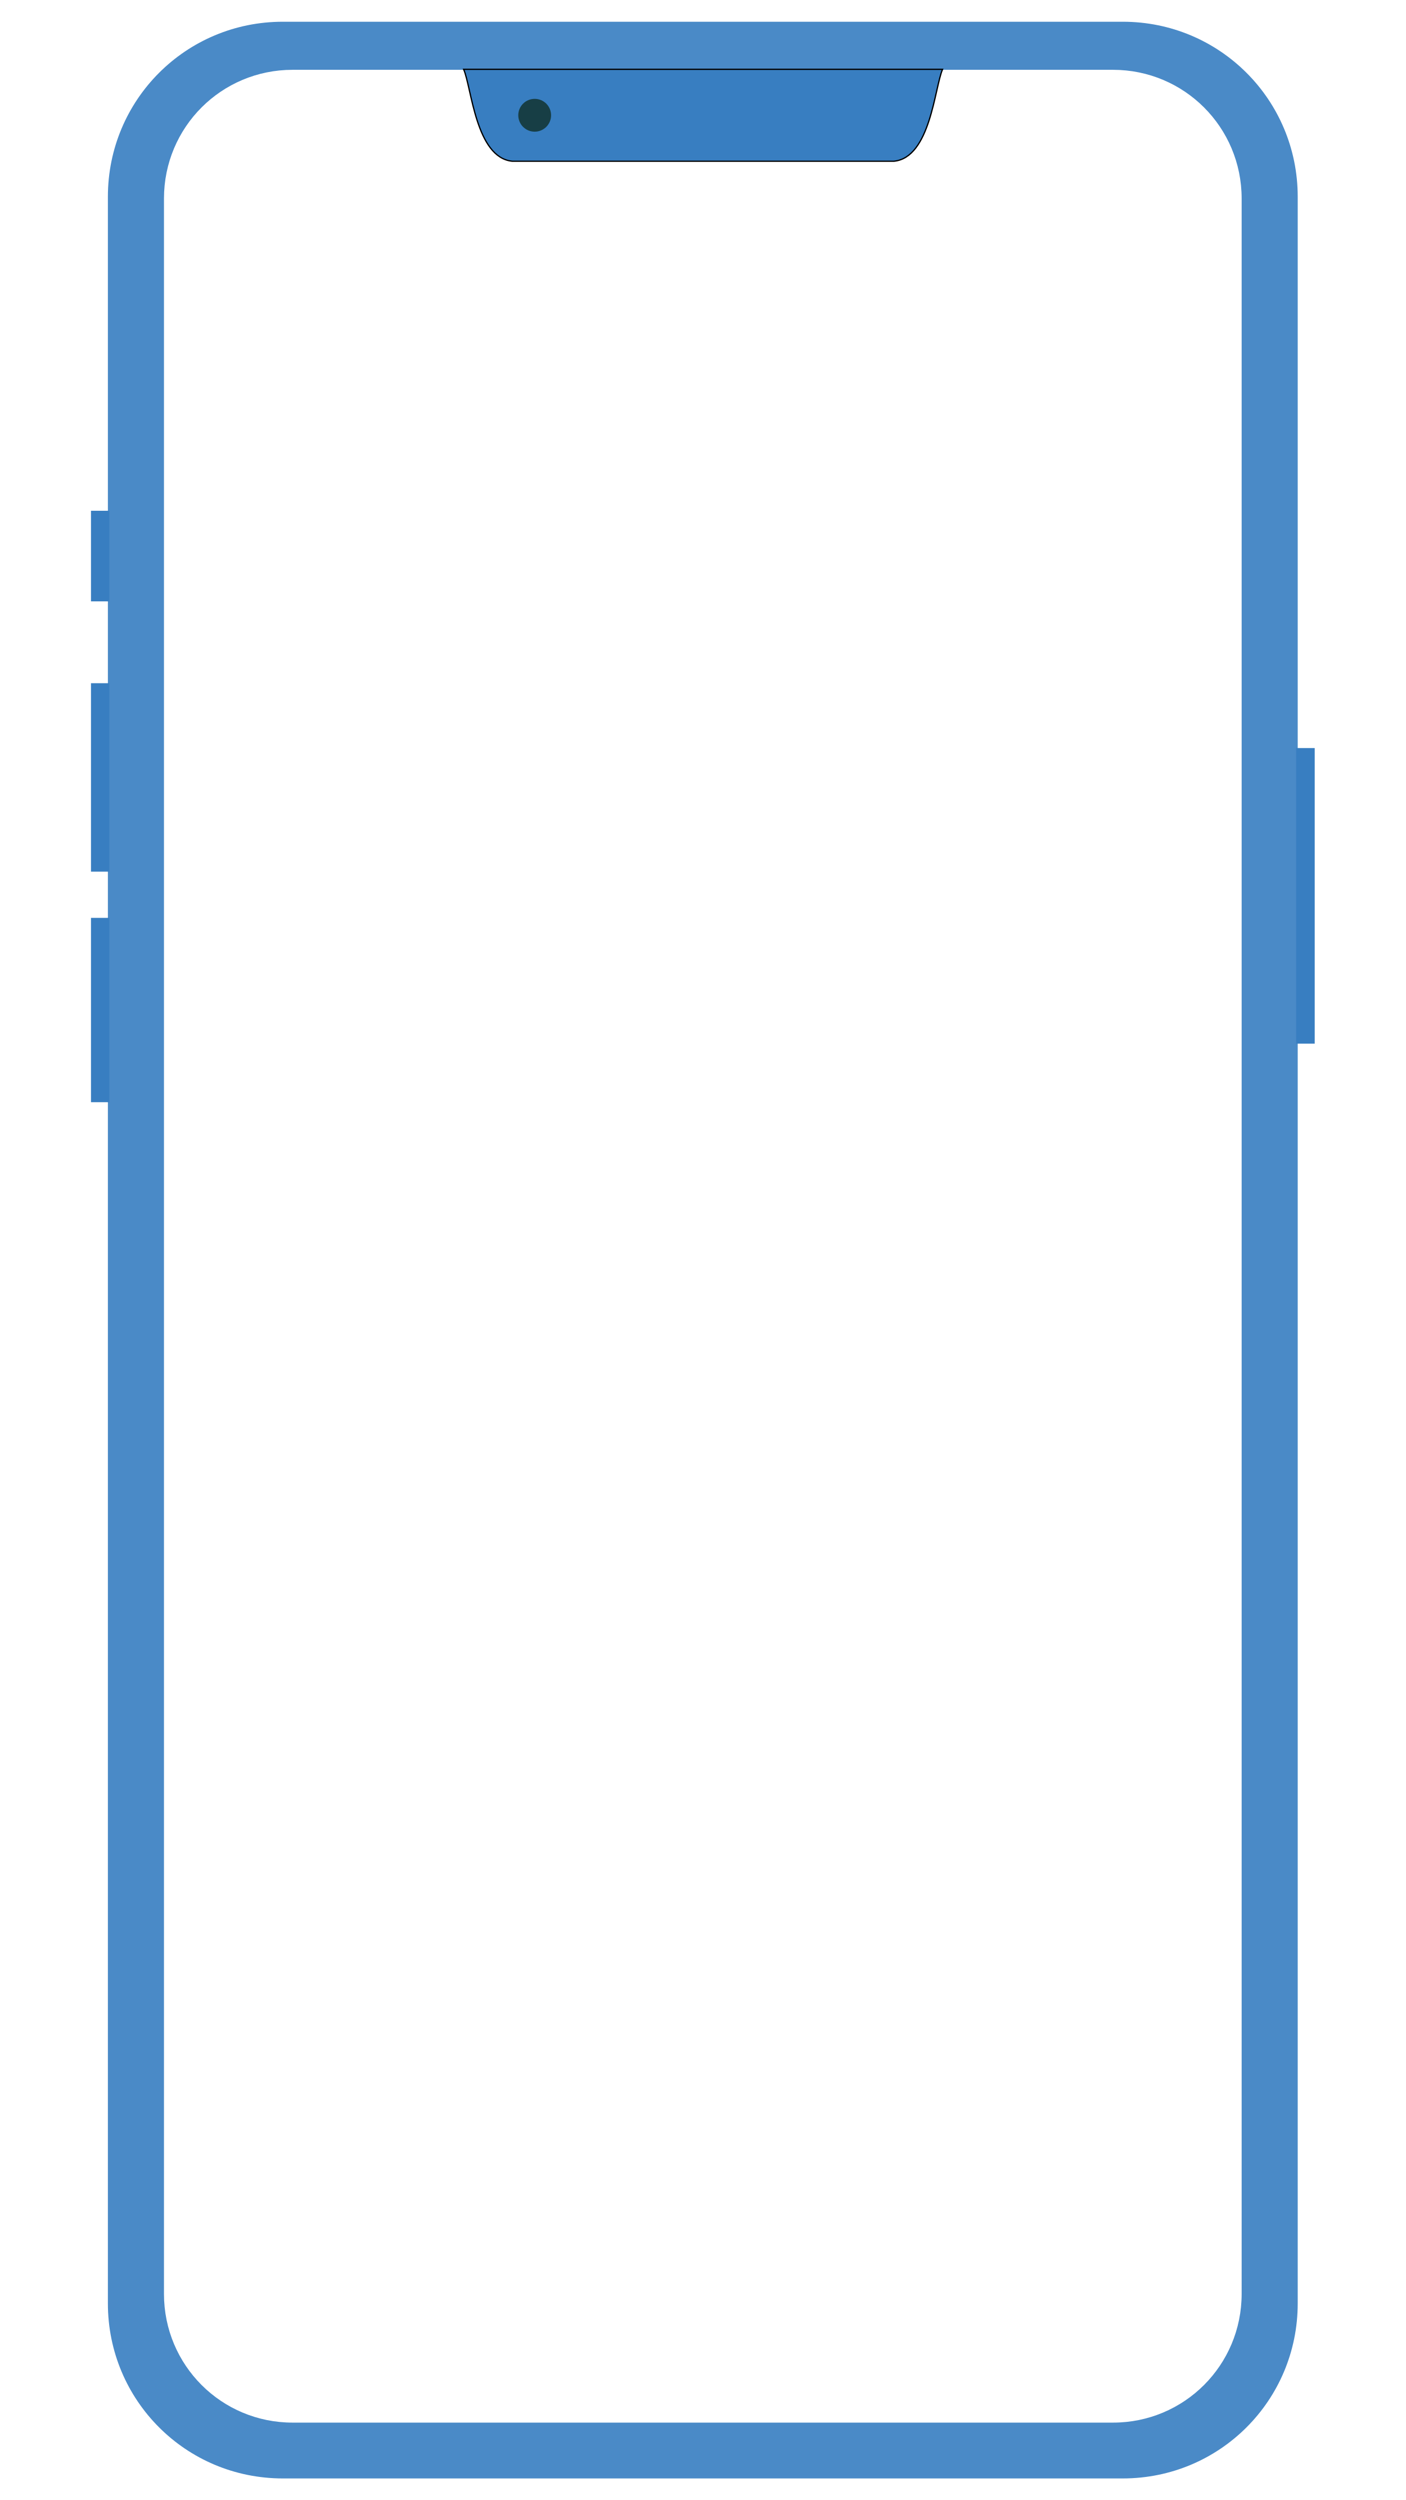<svg xmlns="http://www.w3.org/2000/svg" xmlns:xlink="http://www.w3.org/1999/xlink" width="1080" zoomAndPan="magnify" viewBox="0 0 810 1440" height="1920" preserveAspectRatio="xMidYMid meet" version="1.0"><defs><clipPath id="f6e4d48dd5"><path d="M 52.41 294 L 64 294 L 64 347 L 52.41 347 Z M 52.41 294 " clip-rule="nonzero"/></clipPath><clipPath id="3038dbecc6"><path d="M 52.41 393 L 64 393 L 64 503 L 52.41 503 Z M 52.41 393 " clip-rule="nonzero"/></clipPath><clipPath id="e4e2c31e51"><path d="M 52.41 528 L 64 528 L 64 635 L 52.41 635 Z M 52.41 528 " clip-rule="nonzero"/></clipPath><clipPath id="f9beb3634d"><path d="M 746 430 L 757.41 430 L 757.41 602 L 746 602 Z M 746 430 " clip-rule="nonzero"/></clipPath></defs><path fill="#387ec1" d="M 162.926 12.52 C 107.098 12.52 62.152 57.477 62.152 113.324 L 62.152 1326.633 C 62.152 1382.477 107.098 1427.438 162.926 1427.438 L 646.844 1427.438 C 702.668 1427.438 747.617 1382.48 747.617 1326.633 L 747.617 113.324 C 747.617 57.48 702.672 12.52 646.844 12.52 Z M 168.59 40.207 L 641.188 40.207 C 682.254 40.207 715.316 73.277 715.316 114.355 L 715.316 1321.141 C 715.316 1362.219 682.254 1395.289 641.188 1395.289 L 168.59 1395.289 C 127.523 1395.289 94.465 1362.219 94.465 1321.141 L 94.465 114.355 C 94.465 73.277 127.523 40.207 168.59 40.207 Z M 168.59 40.207 " fill-opacity="0.906" fill-rule="evenodd"/><path stroke-linecap="butt" transform="matrix(2.754, 0, 0, 2.755, -323.772, -8.866)" fill-opacity="1" fill="#387ec1" fill-rule="nonzero" stroke-linejoin="miter" d="M 214.55 17.708 C 216.218 21.491 217.075 36.178 224.733 36.927 L 304.556 36.927 C 312.214 36.178 313.069 21.491 314.739 17.708 Z M 214.55 17.708 " stroke="#000000" stroke-width="0.265" stroke-opacity="1" stroke-miterlimit="4"/><path fill="#173e45" d="M 317.484 66.383 C 317.484 67.004 317.422 67.621 317.301 68.23 C 317.18 68.84 317 69.43 316.762 70.004 C 316.527 70.578 316.234 71.121 315.891 71.637 C 315.543 72.152 315.152 72.633 314.715 73.07 C 314.273 73.512 313.797 73.902 313.281 74.246 C 312.766 74.594 312.219 74.883 311.648 75.121 C 311.074 75.359 310.48 75.539 309.875 75.66 C 309.266 75.781 308.648 75.84 308.027 75.84 C 307.406 75.84 306.793 75.781 306.184 75.66 C 305.574 75.539 304.984 75.359 304.41 75.121 C 303.836 74.883 303.293 74.594 302.777 74.246 C 302.262 73.902 301.781 73.512 301.344 73.07 C 300.906 72.633 300.512 72.152 300.168 71.637 C 299.824 71.121 299.531 70.578 299.293 70.004 C 299.059 69.43 298.879 68.84 298.758 68.23 C 298.637 67.621 298.574 67.004 298.574 66.383 C 298.574 65.762 298.637 65.148 298.758 64.539 C 298.879 63.93 299.059 63.34 299.293 62.766 C 299.531 62.191 299.824 61.645 300.168 61.129 C 300.512 60.613 300.906 60.137 301.344 59.695 C 301.781 59.258 302.262 58.867 302.777 58.52 C 303.293 58.176 303.836 57.883 304.41 57.648 C 304.984 57.41 305.574 57.23 306.184 57.109 C 306.793 56.988 307.406 56.926 308.027 56.926 C 308.648 56.926 309.266 56.988 309.875 57.109 C 310.48 57.23 311.074 57.41 311.648 57.648 C 312.219 57.883 312.766 58.176 313.281 58.52 C 313.797 58.867 314.273 59.258 314.715 59.695 C 315.152 60.137 315.543 60.613 315.891 61.129 C 316.234 61.645 316.527 62.191 316.762 62.766 C 317 63.34 317.18 63.93 317.301 64.539 C 317.422 65.148 317.484 65.762 317.484 66.383 Z M 317.484 66.383 " fill-opacity="1" fill-rule="nonzero"/><g clip-path="url(#f6e4d48dd5)"><path fill="#387ec1" d="M 52.301 294.18 L 63.004 294.18 L 63.004 346.359 L 52.301 346.359 Z M 52.301 294.18 " fill-opacity="1" fill-rule="nonzero"/></g><g clip-path="url(#3038dbecc6)"><path fill="#387ec1" d="M 52.301 393.484 L 63.004 393.484 L 63.004 502.016 L 52.301 502.016 Z M 52.301 393.484 " fill-opacity="1" fill-rule="nonzero"/></g><g clip-path="url(#e4e2c31e51)"><path fill="#387ec1" d="M 52.301 528.633 L 63.004 528.633 L 63.004 634.797 L 52.301 634.797 Z M 52.301 528.633 " fill-opacity="1" fill-rule="nonzero"/></g><g clip-path="url(#f9beb3634d)"><path fill="#387ec1" d="M 746.727 430.84 L 757.426 430.84 L 757.426 601.09 L 746.727 601.09 Z M 746.727 430.84 " fill-opacity="1" fill-rule="nonzero"/></g></svg>